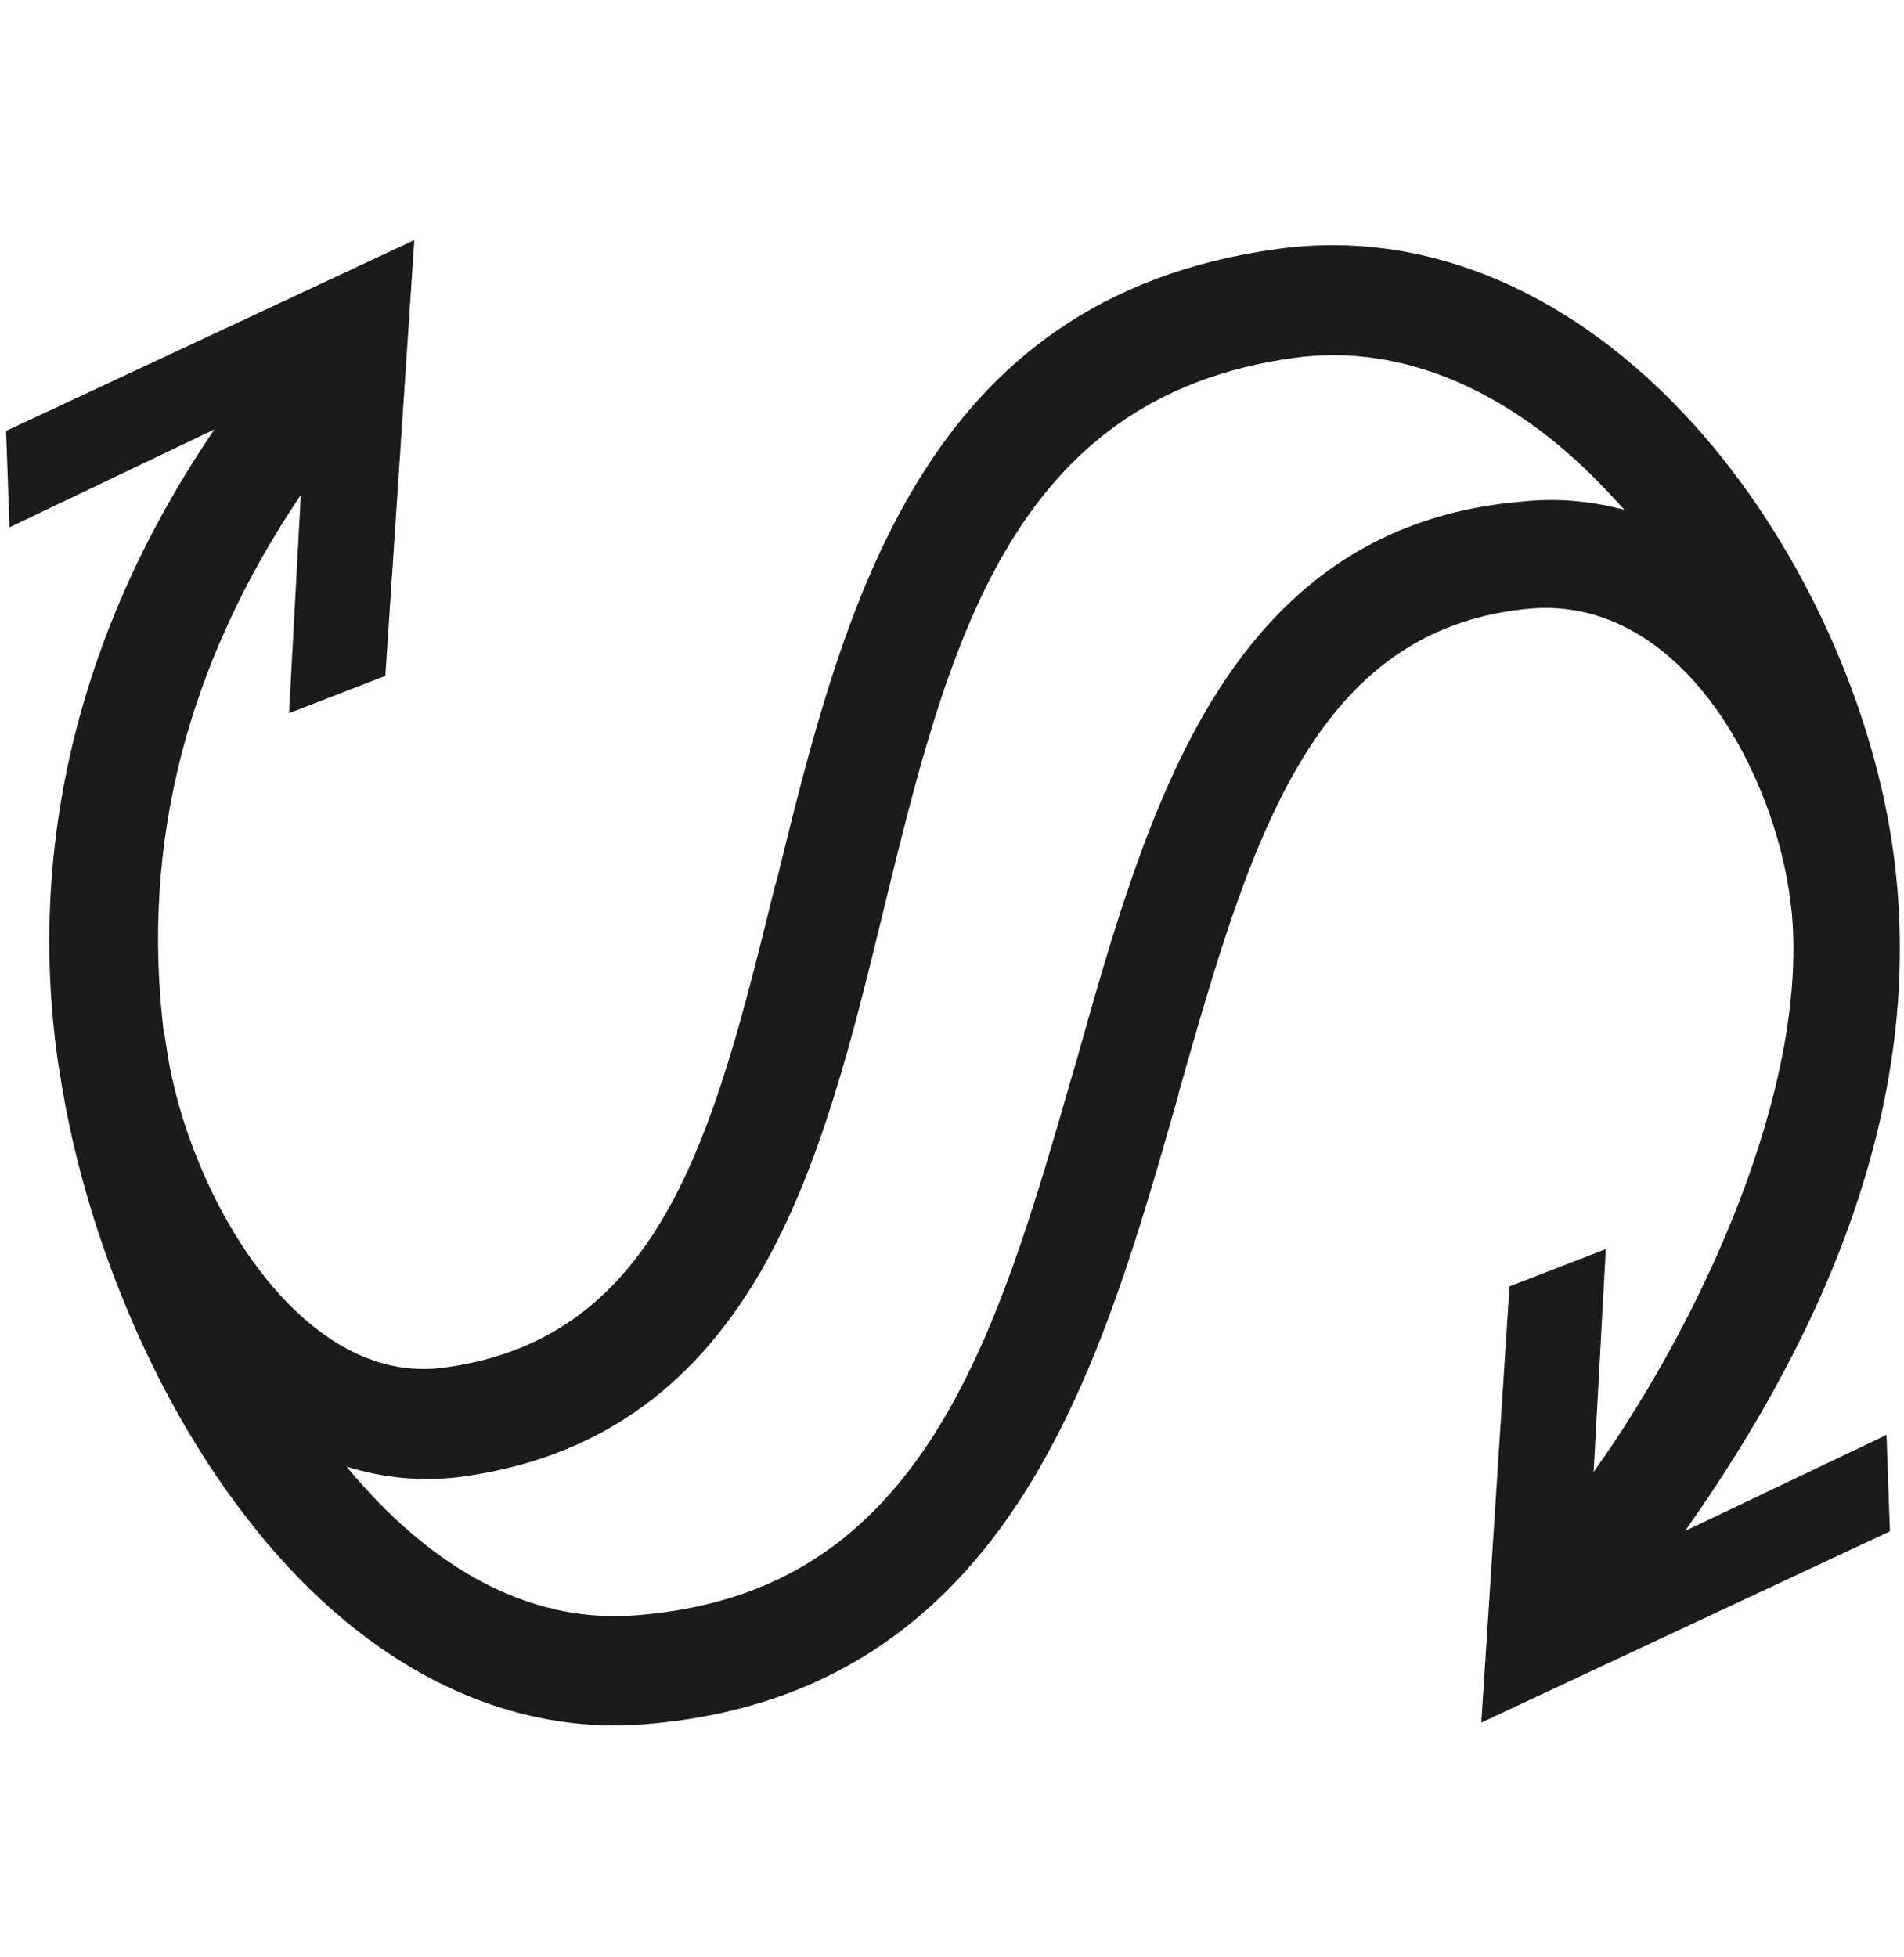 <svg width="36" height="37" viewBox="0 0 36 37" fill="none" xmlns="http://www.w3.org/2000/svg">
<path d="M35.77 15.915C35.338 13.093 33.941 10.148 32.033 8.031C29.75 5.504 26.957 4.323 24.163 4.705C17.381 5.626 15.948 11.509 14.674 16.686L14.666 16.7L14.652 16.75C13.522 21.337 12.55 25.297 8.402 25.851C5.666 26.233 3.571 22.561 3.161 19.882L3.103 19.508H3.096C2.664 15.951 3.535 12.546 5.688 9.356L5.465 13.482L7.286 12.776L7.834 4.539L0.115 8.146L0.18 9.968L4.054 8.117C1.534 11.818 0.504 15.922 1.094 20.062L1.13 20.278C1.584 23.259 2.88 26.369 4.601 28.609C6.732 31.417 9.446 32.828 12.226 32.59C15.278 32.338 17.582 30.956 19.274 28.371C20.736 26.125 21.521 23.36 22.284 20.689V20.667C23.63 15.944 24.79 11.861 28.958 11.502C30.55 11.379 31.673 12.38 32.328 13.237C33.062 14.201 33.631 15.555 33.826 16.844C33.847 17.002 33.869 17.154 33.883 17.305C34.157 20.588 32.206 24.915 30.132 27.824L30.362 23.612L28.541 24.317L28.008 32.562L35.734 28.947L35.669 27.125L31.86 28.94C34.56 25.124 36.49 20.653 35.77 15.915ZM28.814 9.478C26.287 9.68 24.379 10.889 22.968 13.158C21.73 15.145 21.017 17.694 20.326 20.149L20.311 20.192C19.562 22.798 18.85 25.268 17.633 27.162C16.286 29.257 14.515 30.329 12.067 30.531C9.641 30.74 7.769 29.199 6.552 27.723C7.236 27.939 7.97 28.011 8.712 27.918C11.21 27.579 13.054 26.312 14.371 24.058C15.516 22.085 16.121 19.609 16.704 17.211C17.921 12.229 19.073 7.505 24.473 6.764C26.546 6.476 28.699 7.419 30.528 9.435C30.593 9.5 30.65 9.572 30.715 9.637C30.082 9.471 29.455 9.413 28.814 9.478Z" fill="#1B1B1B"/>
</svg>
